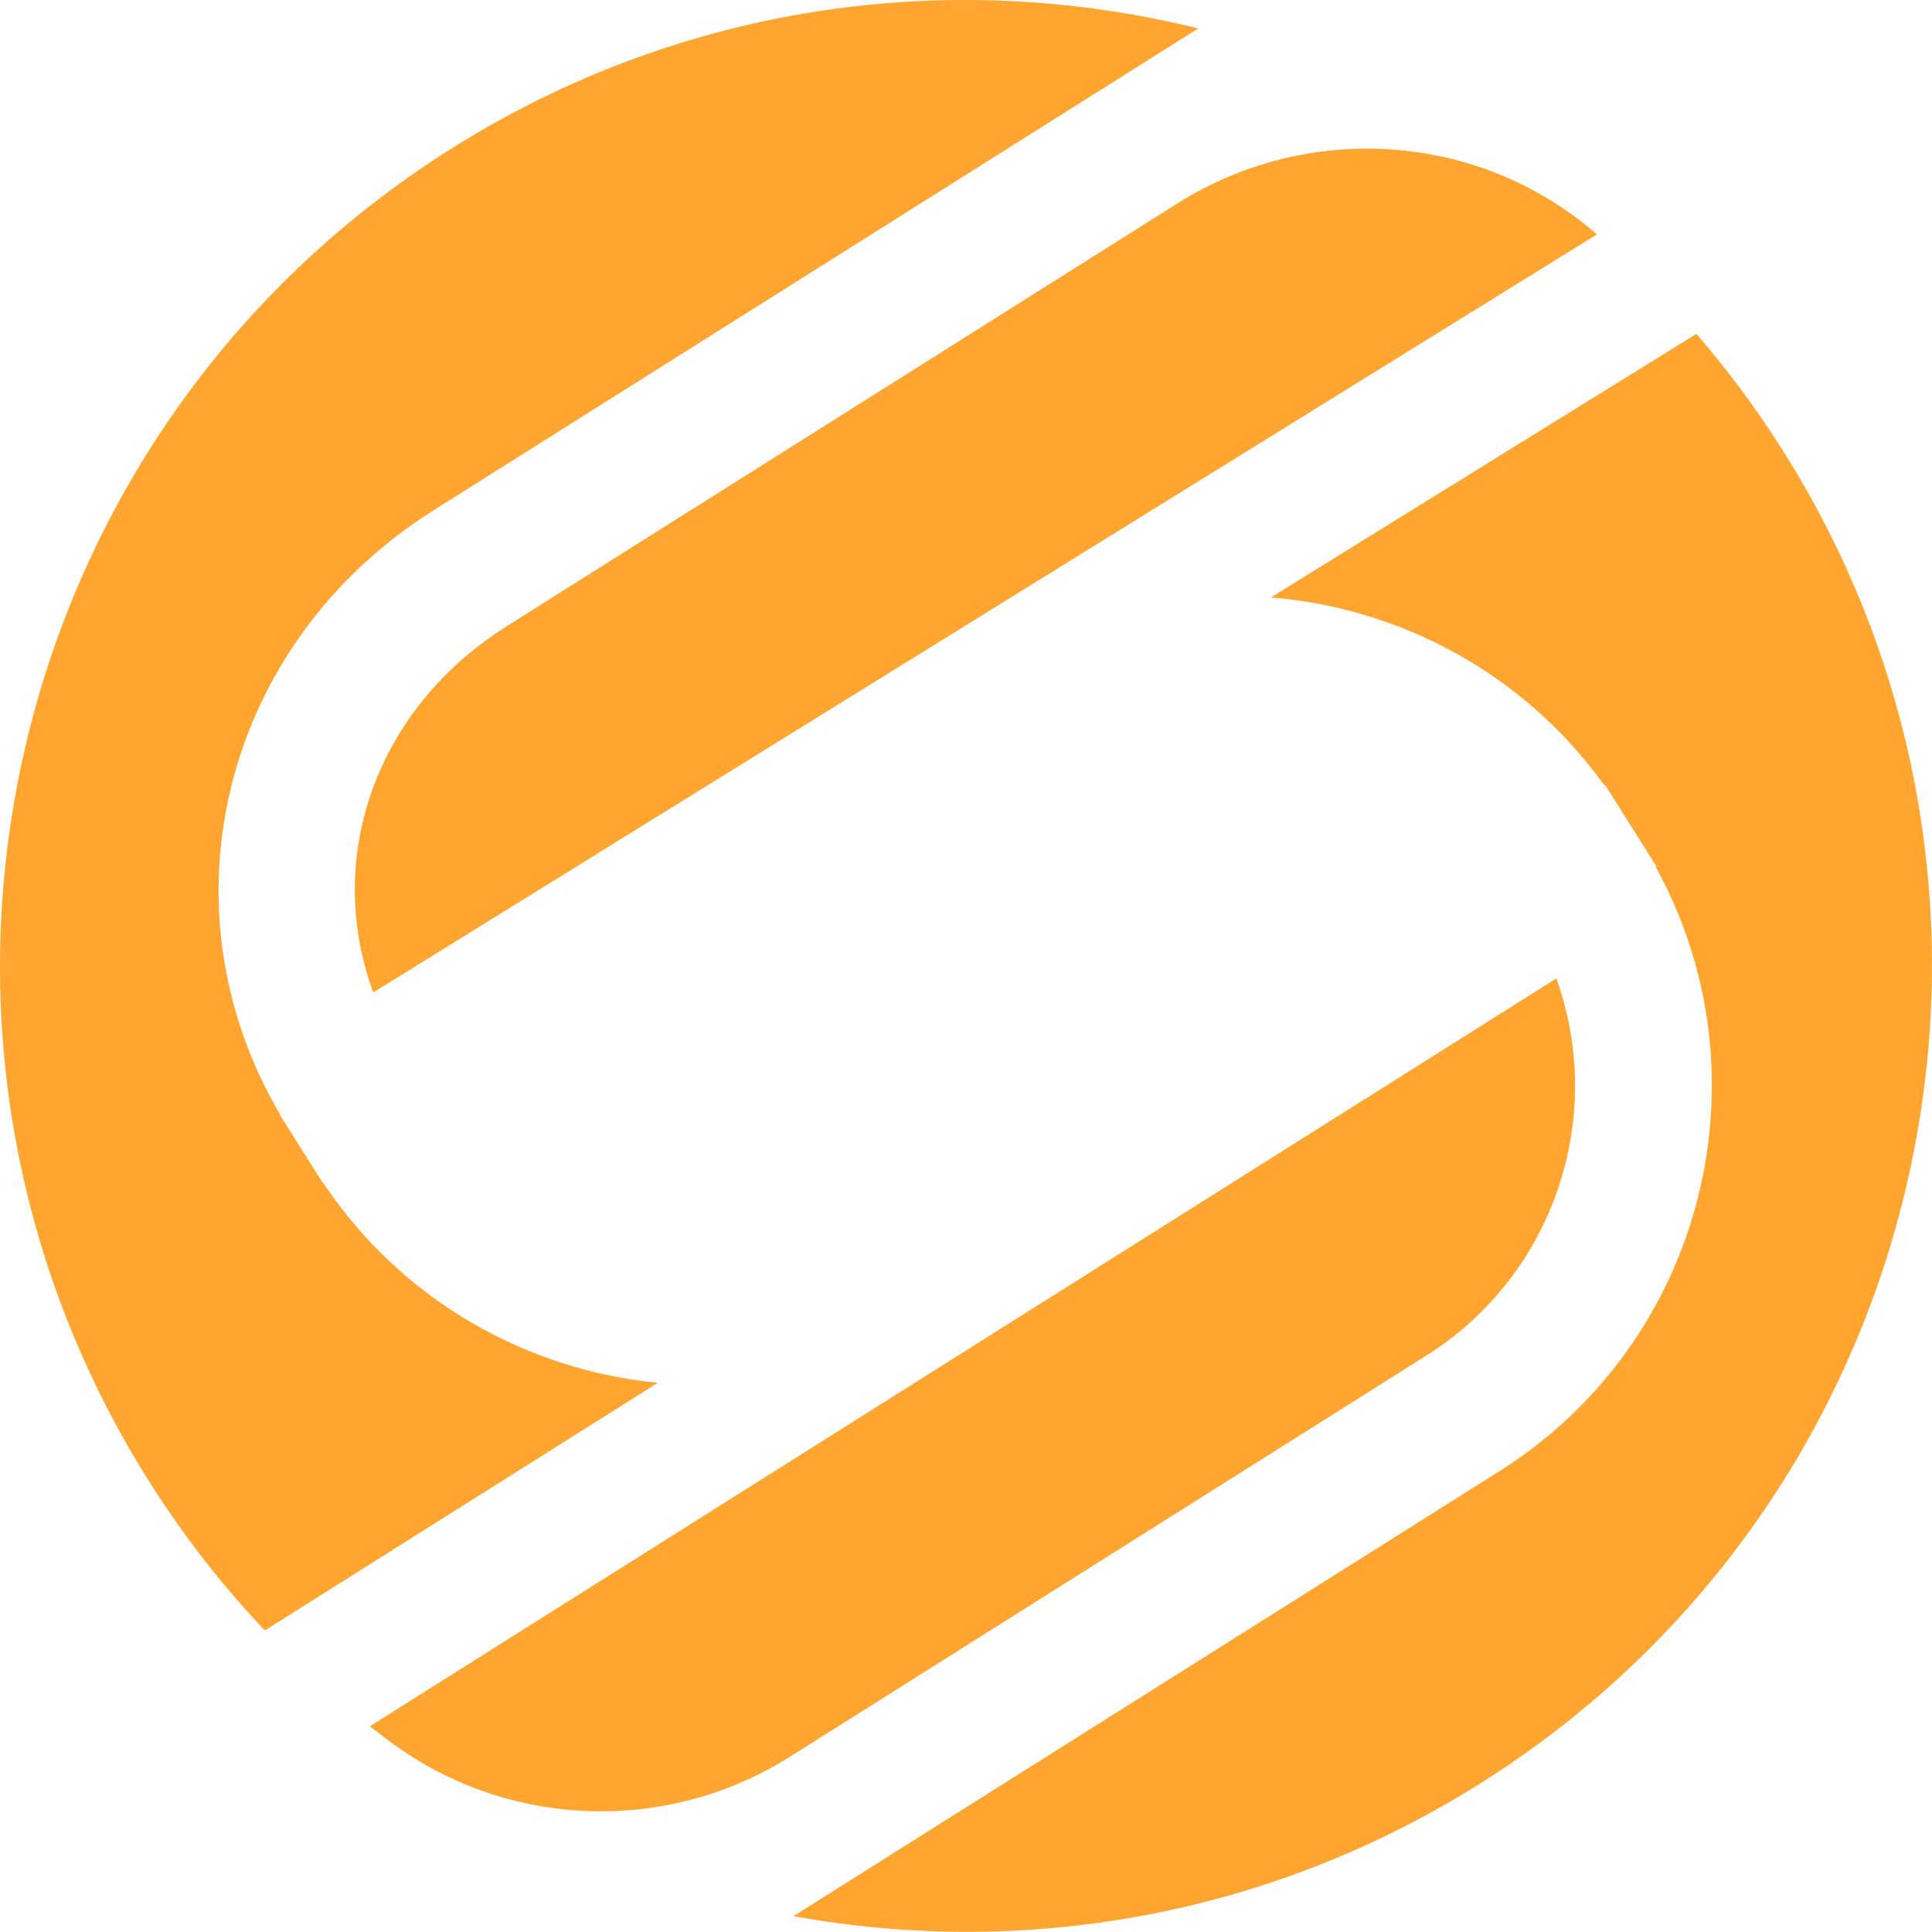 <?xml version="1.0" encoding="UTF-8"?>
<svg id="Layer_1" data-name="Layer 1" xmlns="http://www.w3.org/2000/svg" viewBox="0 0 185.36 185.35">
  <defs>
    <style>
      .cls-1 {
        fill: #ffa530;
        stroke-width: 0px;
      }
    </style>
  </defs>
  <path class="cls-1" d="M35.81,95.22L153.21,22.49c-.07-.06-.14-.12-.2-.18-11.24-9.64-27.52-10.69-40.05-2.79L48.63,60.07c-12.64,7.97-17.54,22.26-12.82,35.15ZM31.08,113.59l-.03.02-.69-1.09-2.79-4.42-.72-1.14.03-.02c-11.78-20.01-5.48-45.25,14.73-57.99L114.96,2.73C91.34-3.12,65.47.29,43.27,14.28-.03,41.57-13,98.79,14.28,142.09c3.3,5.23,7.03,10.02,11.13,14.34l37.7-23.76c-12.58-1.23-24.5-7.87-32.03-19.08Z"/>
  <path class="cls-1" d="M171.07,43.26c-2.52-4.01-5.31-7.75-8.31-11.23l-40.83,25.29c12.44,1.01,24.32,7.31,32.03,18.08l.07-.04,1.38,2.19,2.12,3.37,1.38,2.19-.07.04c11.06,20.07,4.67,45.61-14.97,57.99l-67.75,42.7c22.02,4,45.54.1,65.97-12.78,43.3-27.29,56.27-84.51,28.98-127.81Z"/>
  <path class="cls-1" d="M149.32,93.87l-113.83,71.75c.65.51,1.3,1.01,1.96,1.5,11.25,8.34,26.48,8.89,38.33,1.43l61.09-38.51c12.33-7.77,17.2-22.98,12.45-36.16Z"/>
</svg>